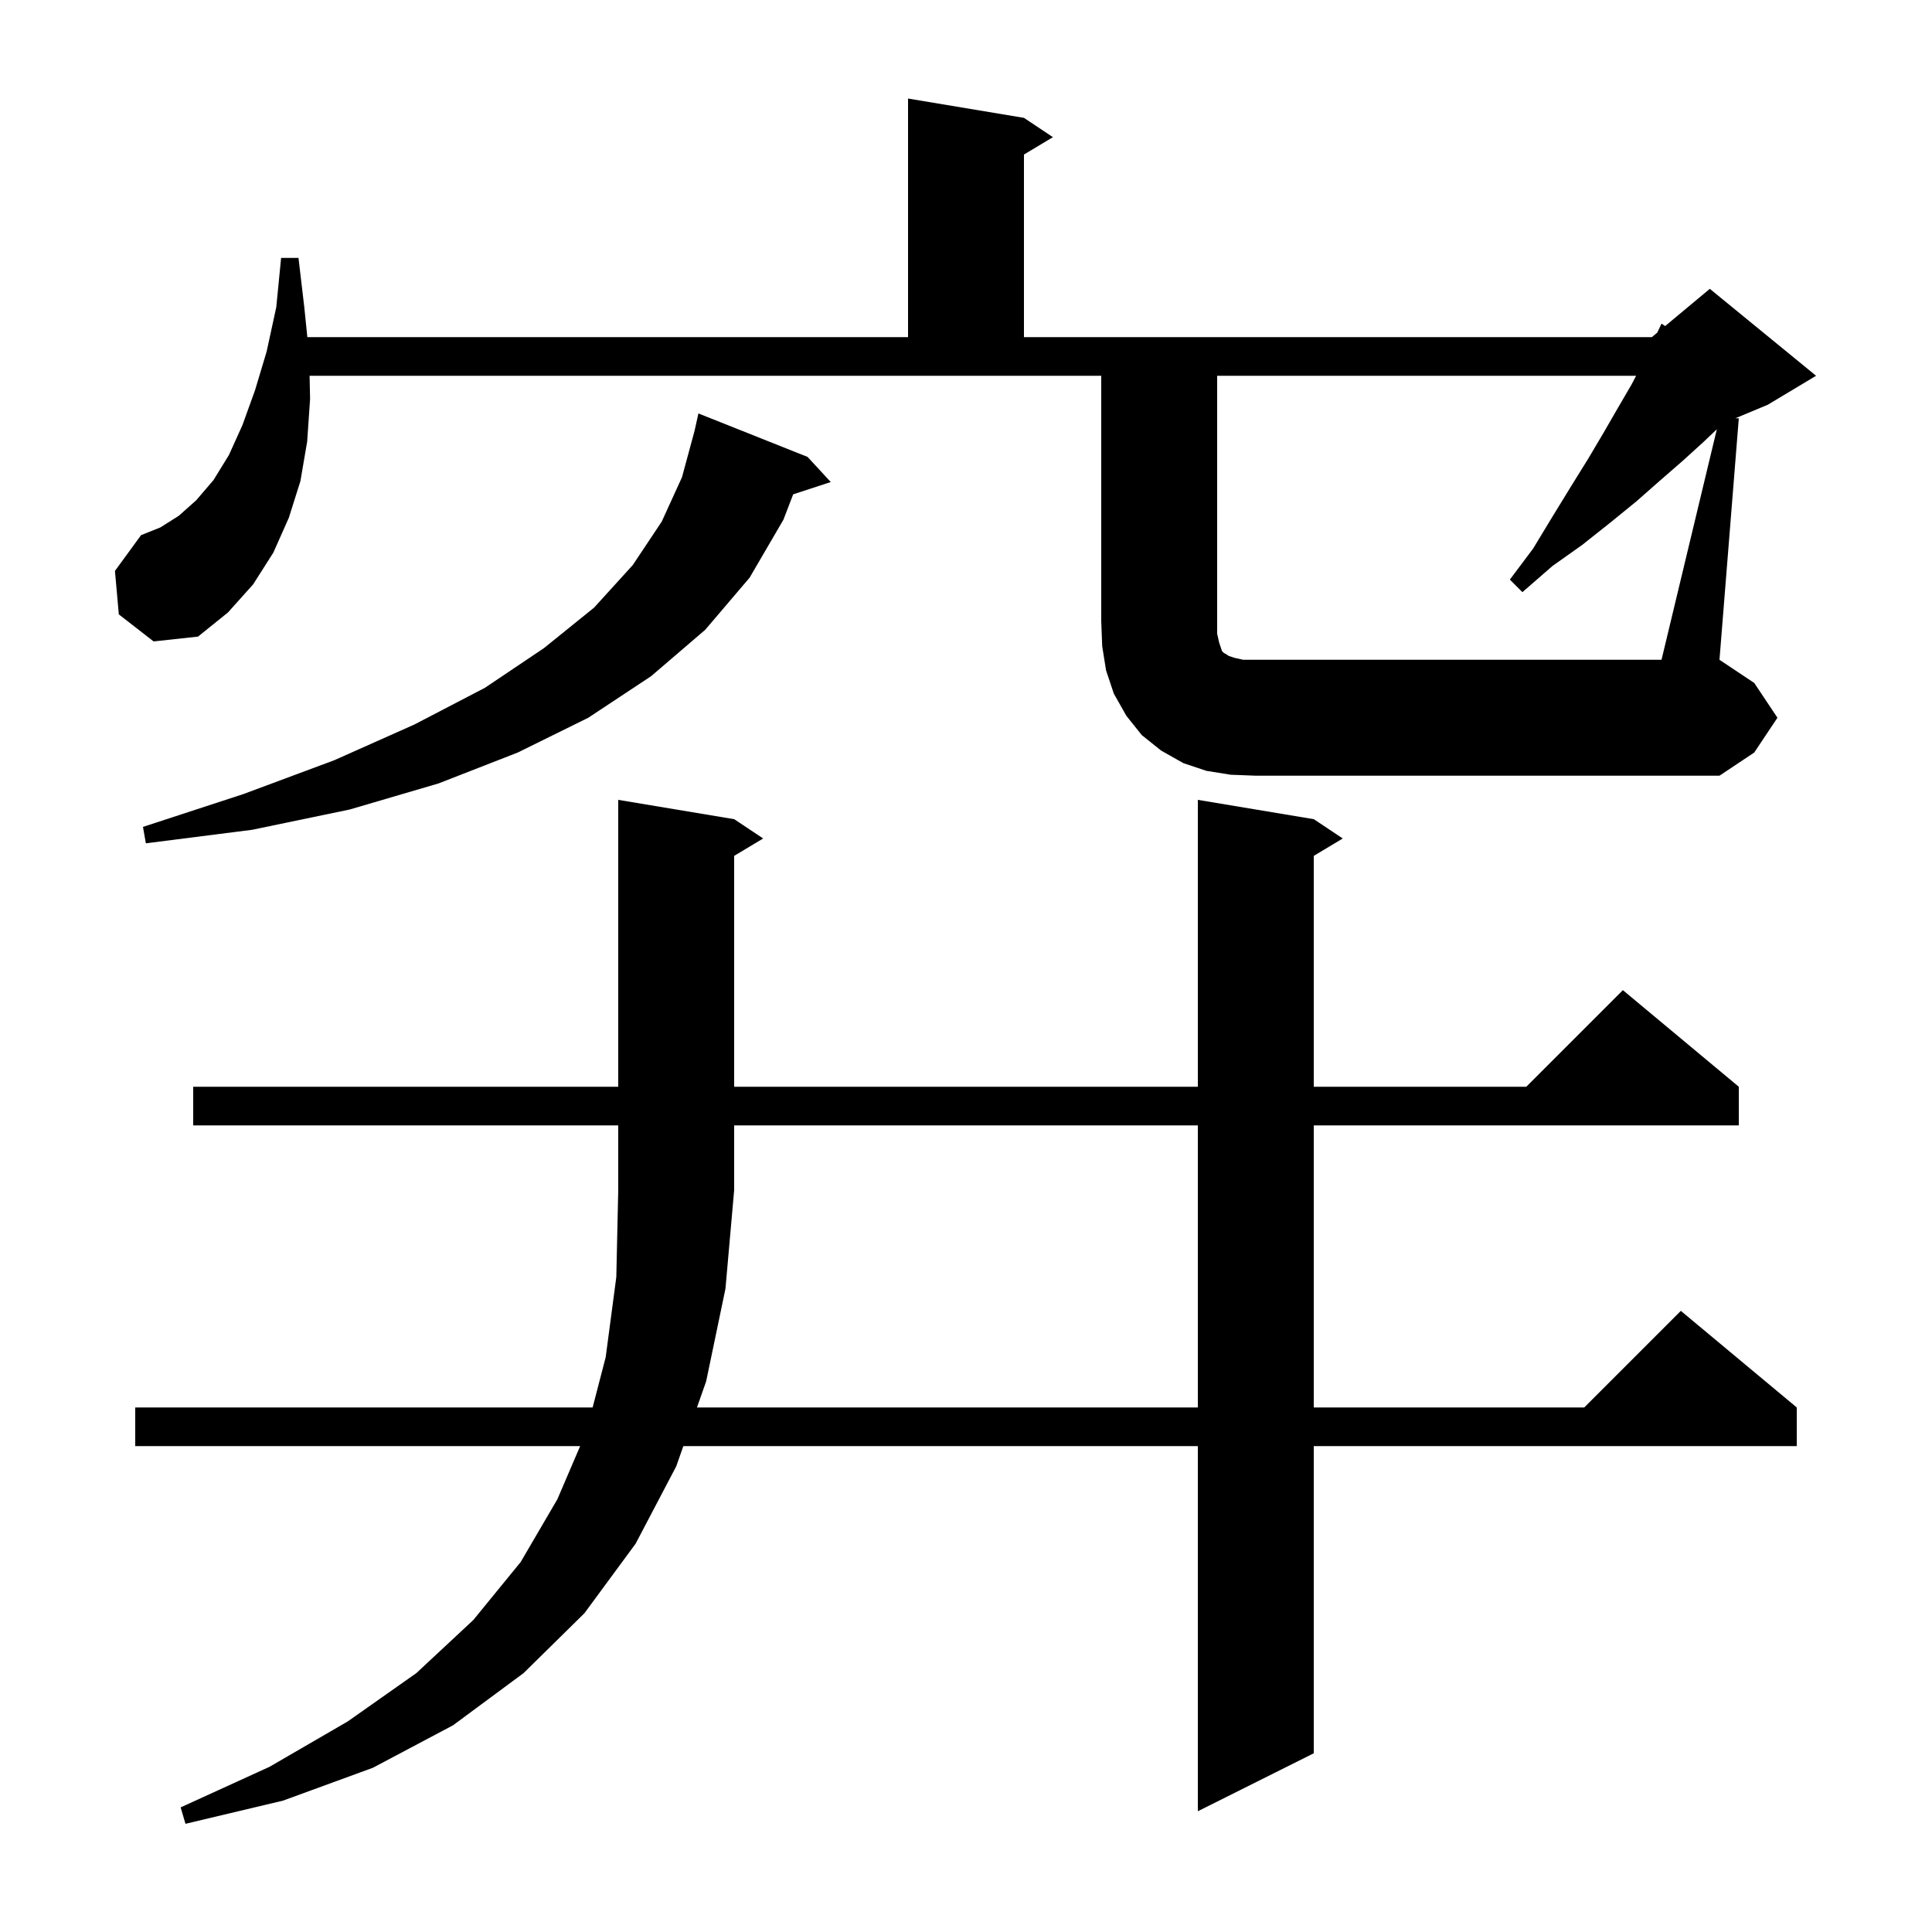 <svg xmlns="http://www.w3.org/2000/svg" xmlns:xlink="http://www.w3.org/1999/xlink" version="1.1" baseProfile="full" viewBox="0 0 200 200" width="200" height="200">
<g fill="black">
<path d="M 73.1 143.0 L 72.149 145.7 L 124.0 145.7 L 124.0 116.5 L 76.0 116.5 L 76.0 123.2 L 75.1 133.4 Z M 83.6 47.3 L 86.0 49.9 L 82.11 51.173 L 81.1 53.8 L 77.6 59.8 L 73.0 65.2 L 67.4 70.0 L 60.9 74.3 L 53.6 77.9 L 45.4 81.1 L 36.2 83.8 L 26.1 85.9 L 15.1 87.3 L 14.8 85.6 L 25.2 82.2 L 34.6 78.7 L 42.9 75.0 L 50.2 71.2 L 56.3 67.1 L 61.5 62.9 L 65.5 58.5 L 68.5 54.0 L 70.6 49.4 L 71.9 44.6 L 72.3 42.8 Z M 177.726 44.44 L 176.4 45.7 L 174.2 47.7 L 171.9 49.7 L 169.4 51.9 L 166.7 54.1 L 163.8 56.4 L 160.7 58.6 L 157.6 61.3 L 156.3 60.0 L 158.7 56.8 L 160.7 53.5 L 162.6 50.4 L 164.4 47.5 L 166.0 44.8 L 167.5 42.2 L 168.9 39.8 L 169.37 38.9 L 126.0 38.9 L 126.0 65.6 L 126.2 66.5 L 126.5 67.4 L 126.7 67.6 L 126.9 67.7 L 127.2 67.9 L 127.8 68.1 L 128.7 68.3 L 172.0 68.3 Z M 20.0 116.5 L 20.0 112.5 L 64.0 112.5 L 64.0 82.8 L 76.0 84.8 L 79.0 86.8 L 76.0 88.6 L 76.0 112.5 L 124.0 112.5 L 124.0 82.8 L 136.0 84.8 L 139.0 86.8 L 136.0 88.6 L 136.0 112.5 L 158.0 112.5 L 168.0 102.5 L 180.0 112.5 L 180.0 116.5 L 136.0 116.5 L 136.0 145.7 L 164.0 145.7 L 174.0 135.7 L 186.0 145.7 L 186.0 149.7 L 136.0 149.7 L 136.0 181.5 L 124.0 187.5 L 124.0 149.7 L 70.74 149.7 L 70.0 151.8 L 65.8 159.8 L 60.5 167.0 L 54.2 173.2 L 46.9 178.6 L 38.6 183.0 L 29.3 186.4 L 19.2 188.8 L 18.7 187.1 L 27.9 182.9 L 36.0 178.2 L 43.1 173.2 L 49.0 167.7 L 53.9 161.7 L 57.7 155.2 L 60.057 149.7 L 14.0 149.7 L 14.0 145.7 L 61.349 145.7 L 62.7 140.5 L 63.8 132.2 L 64.0 123.2 L 64.0 116.5 Z M 12.3 63.6 L 11.9 59.1 L 14.6 55.4 L 16.6 54.6 L 18.5 53.4 L 20.3 51.8 L 22.1 49.7 L 23.7 47.1 L 25.1 44.0 L 26.4 40.4 L 27.6 36.4 L 28.6 31.8 L 29.1 26.7 L 30.9 26.7 L 31.5 31.8 L 31.816 34.9 L 94.0 34.9 L 94.0 10.2 L 106.0 12.2 L 109.0 14.2 L 106.0 16.0 L 106.0 34.9 L 171.0 34.9 L 171.557 34.436 L 172.0 33.5 L 172.375 33.754 L 177.0 29.9 L 188.0 38.9 L 183.0 41.9 L 179.64 43.3 L 180.0 43.3 L 178.0 68.3 L 181.6 70.7 L 184.0 74.3 L 181.6 77.9 L 178.0 80.3 L 130.0 80.3 L 127.4 80.2 L 124.9 79.8 L 122.5 79.0 L 120.2 77.7 L 118.2 76.1 L 116.6 74.1 L 115.3 71.8 L 114.5 69.4 L 114.1 66.9 L 114.0 64.3 L 114.0 38.9 L 32.048 38.9 L 32.1 41.3 L 31.8 45.7 L 31.1 49.8 L 29.9 53.6 L 28.3 57.2 L 26.2 60.5 L 23.6 63.4 L 20.5 65.9 L 15.9 66.4 Z " />
</g>
</svg>
